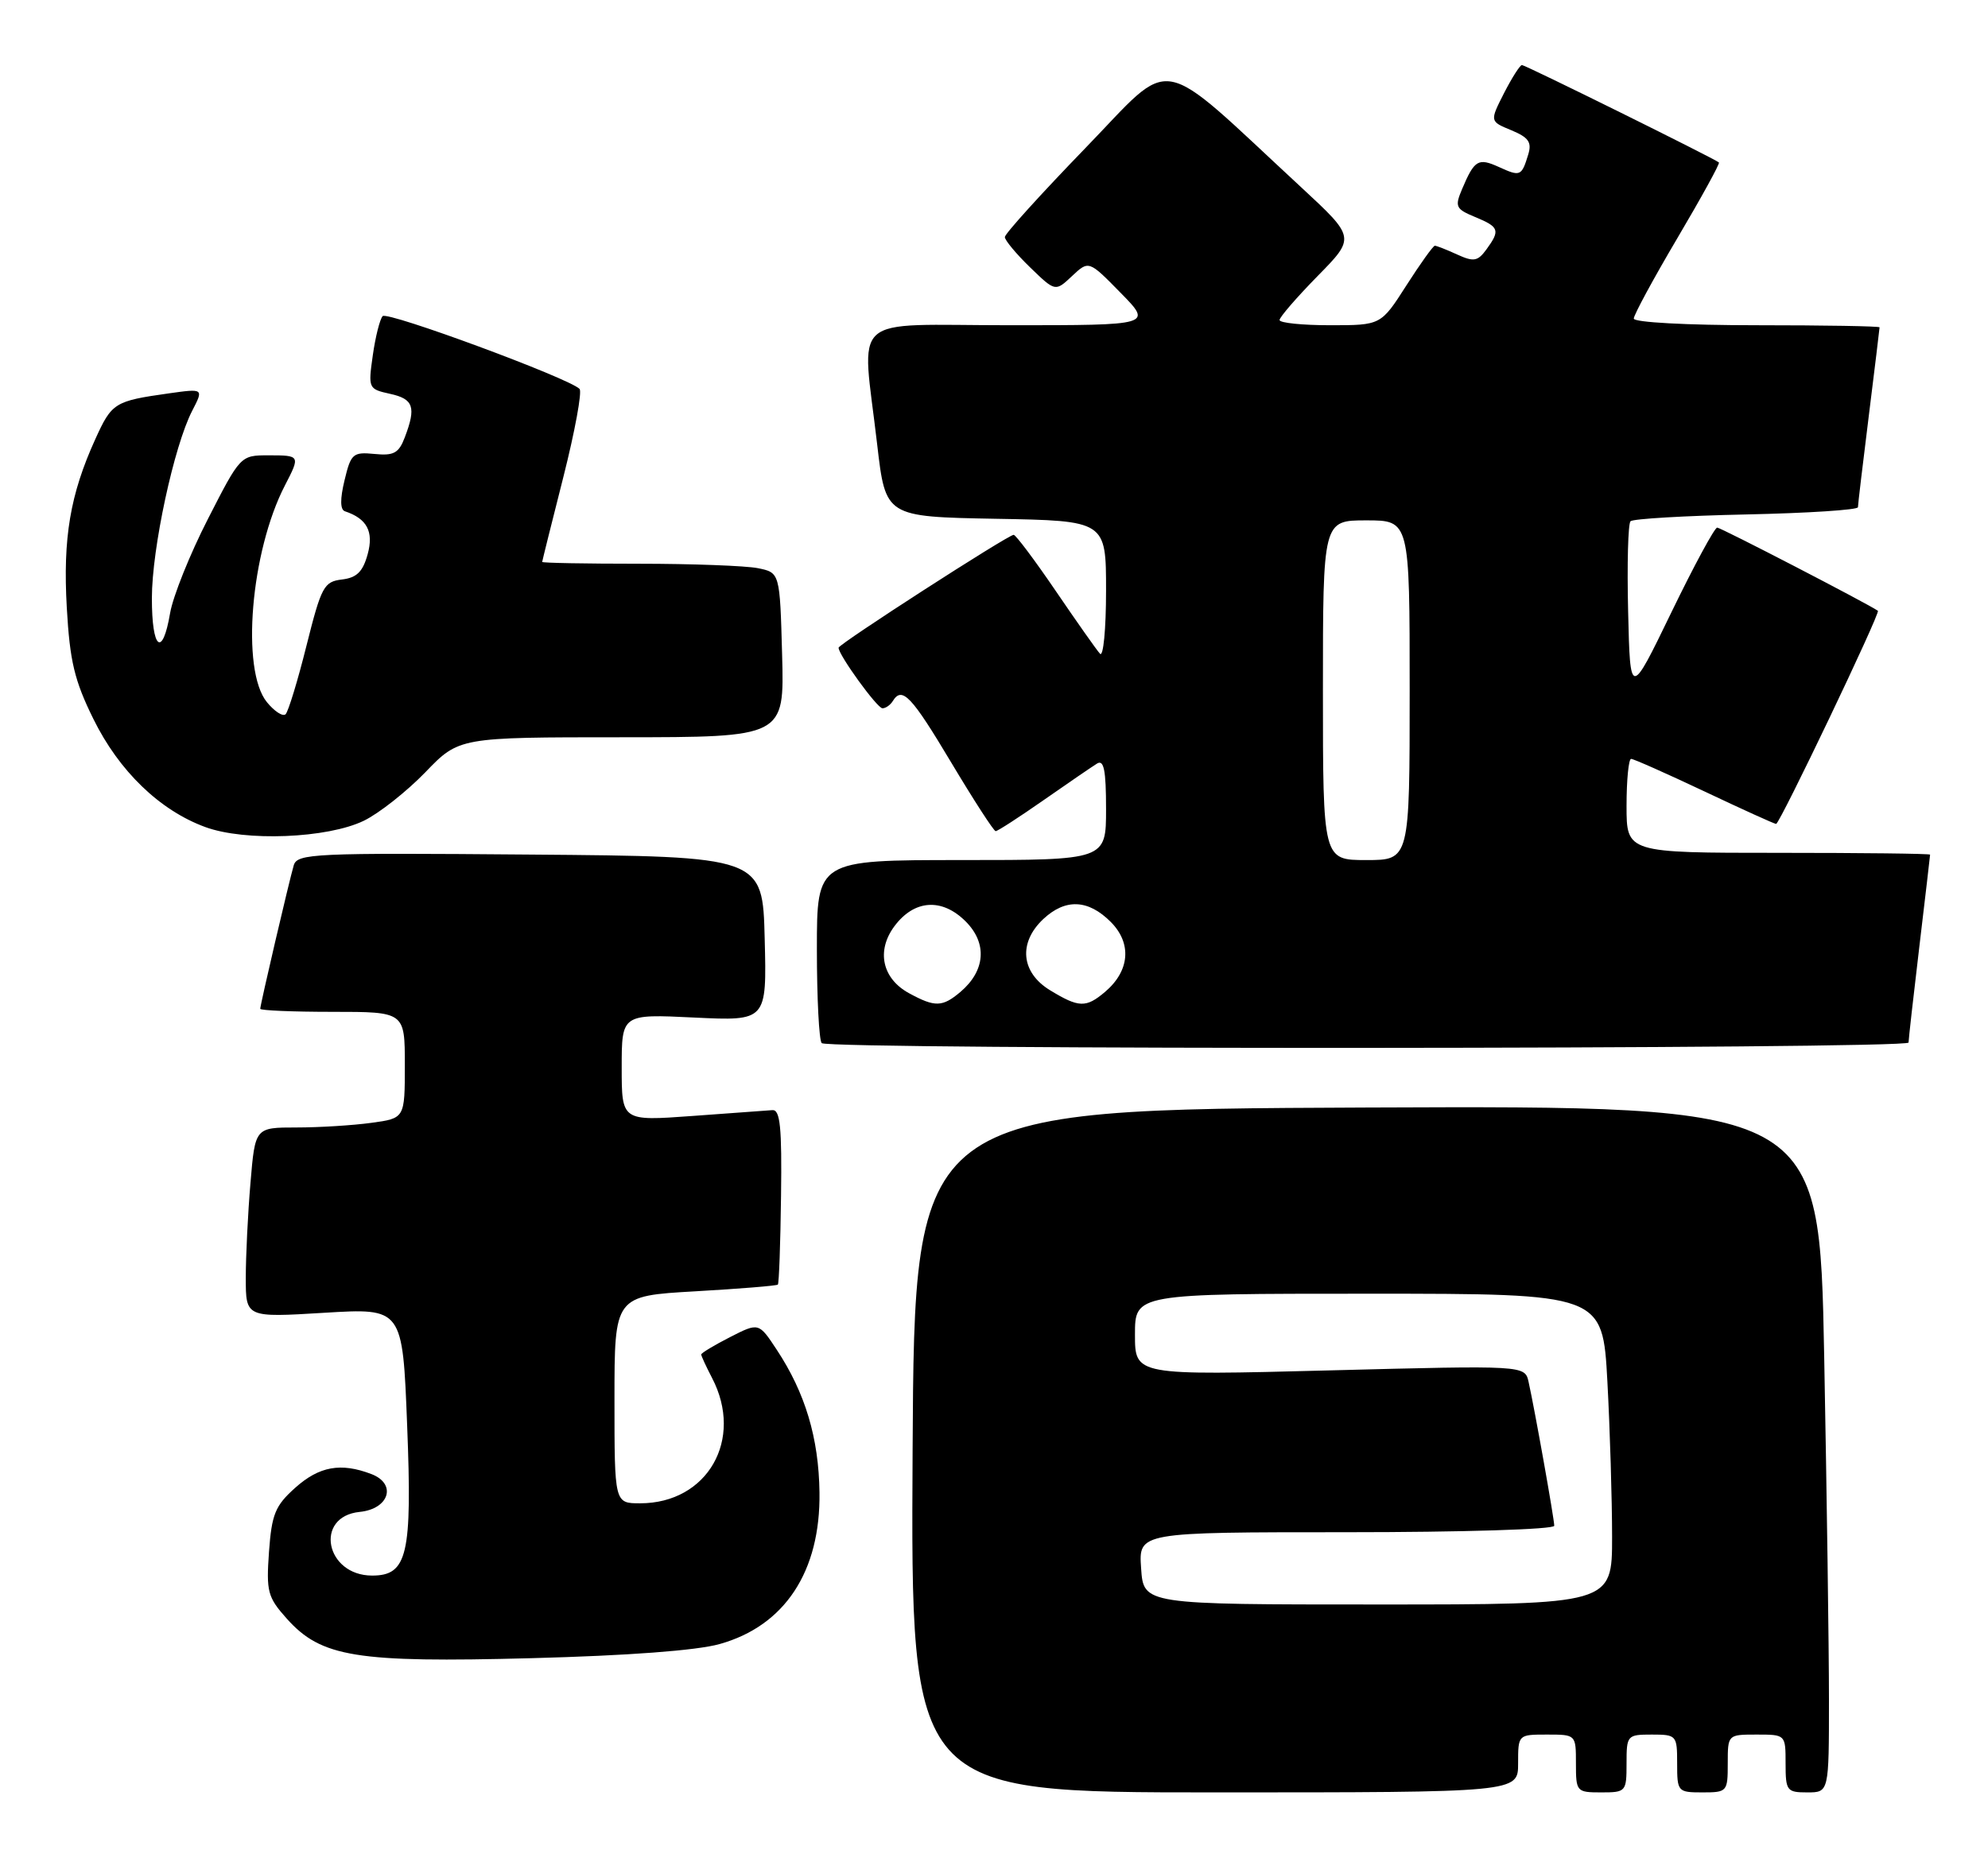 <?xml version="1.0" encoding="UTF-8" standalone="no"?>
<!DOCTYPE svg PUBLIC "-//W3C//DTD SVG 1.1//EN" "http://www.w3.org/Graphics/SVG/1.1/DTD/svg11.dtd" >
<svg xmlns="http://www.w3.org/2000/svg" xmlns:xlink="http://www.w3.org/1999/xlink" version="1.1" viewBox="0 0 275 256">
 <g >
 <path fill="currentColor"
d=" M 210.00 244.00 C 210.00 240.00 210.00 240.00 214.00 240.00 C 218.00 240.00 218.00 240.00 218.00 244.00 C 218.00 247.90 218.08 248.00 221.50 248.00 C 224.92 248.00 225.00 247.90 225.00 244.00 C 225.00 240.10 225.08 240.00 228.50 240.00 C 231.92 240.00 232.00 240.10 232.00 244.00 C 232.00 247.90 232.08 248.00 235.50 248.00 C 238.92 248.00 239.00 247.90 239.00 244.00 C 239.00 240.00 239.00 240.00 243.00 240.00 C 247.00 240.00 247.00 240.00 247.00 244.00 C 247.00 247.78 247.17 248.00 250.00 248.00 C 253.00 248.00 253.00 248.00 253.00 235.16 C 253.00 228.10 252.70 206.72 252.34 187.66 C 251.68 152.99 251.68 152.99 189.09 153.24 C 126.50 153.50 126.50 153.50 126.24 200.75 C 125.98 248.00 125.98 248.00 167.99 248.00 C 210.00 248.00 210.00 248.00 210.00 244.00 Z  M 99.53 227.48 C 108.56 224.96 113.51 217.44 113.36 206.50 C 113.26 198.96 111.39 192.72 107.44 186.74 C 104.96 182.98 104.96 182.98 100.98 185.01 C 98.79 186.13 97.00 187.21 97.00 187.41 C 97.00 187.61 97.67 189.06 98.49 190.64 C 102.94 199.16 97.87 208.00 88.55 208.00 C 85.00 208.00 85.00 208.00 85.00 193.65 C 85.00 179.31 85.00 179.31 96.15 178.67 C 102.29 178.32 107.44 177.90 107.60 177.74 C 107.76 177.58 107.96 172.06 108.04 165.47 C 108.17 155.97 107.92 153.52 106.85 153.60 C 106.11 153.65 101.11 154.01 95.75 154.41 C 86.00 155.12 86.00 155.12 86.00 147.71 C 86.00 140.30 86.00 140.30 96.03 140.79 C 106.07 141.27 106.07 141.27 105.78 129.89 C 105.50 118.50 105.50 118.50 73.32 118.24 C 43.31 117.99 41.11 118.09 40.63 119.74 C 39.98 121.96 36.00 139.01 36.00 139.58 C 36.00 139.81 40.50 140.00 46.00 140.00 C 56.00 140.00 56.00 140.00 56.00 147.36 C 56.00 154.73 56.00 154.73 51.36 155.36 C 48.81 155.71 44.15 156.00 41.01 156.00 C 35.29 156.00 35.29 156.00 34.65 163.65 C 34.29 167.86 34.00 173.78 34.00 176.80 C 34.00 182.30 34.00 182.30 44.84 181.64 C 55.69 180.98 55.69 180.98 56.32 197.20 C 57.03 215.12 56.36 218.00 51.48 218.00 C 45.02 218.00 43.42 209.83 49.76 209.19 C 53.85 208.78 54.92 205.30 51.36 203.95 C 47.14 202.34 44.16 202.88 40.84 205.85 C 38.07 208.33 37.59 209.49 37.21 214.71 C 36.82 220.23 37.02 220.99 39.67 223.96 C 44.44 229.29 49.25 230.07 73.50 229.43 C 86.83 229.08 96.34 228.37 99.53 227.48 Z  M 264.01 144.25 C 264.01 143.84 264.68 137.88 265.50 131.00 C 266.32 124.12 266.99 118.39 266.99 118.25 C 267.00 118.11 257.55 118.00 246.00 118.00 C 225.00 118.00 225.00 118.00 225.00 111.50 C 225.00 107.92 225.29 105.00 225.63 105.00 C 225.98 105.00 230.54 107.03 235.77 109.50 C 240.99 111.97 245.46 114.00 245.69 114.00 C 246.19 114.00 260.15 84.78 259.77 84.51 C 258.41 83.55 238.04 73.00 237.54 73.00 C 237.18 73.00 234.32 78.29 231.19 84.75 C 225.50 96.50 225.50 96.50 225.22 84.62 C 225.06 78.08 225.21 72.46 225.55 72.12 C 225.89 71.78 233.10 71.36 241.58 71.18 C 250.06 71.00 257.00 70.55 257.01 70.18 C 257.01 69.81 257.69 64.12 258.51 57.54 C 259.33 50.96 260.00 45.45 260.00 45.29 C 260.00 45.13 252.35 45.00 243.00 45.00 C 233.34 45.00 226.00 44.60 226.00 44.08 C 226.00 43.58 228.71 38.57 232.03 32.95 C 235.35 27.33 237.94 22.62 237.78 22.48 C 237.20 21.96 211.01 9.00 210.53 9.00 C 210.26 9.00 209.15 10.75 208.05 12.89 C 206.07 16.79 206.07 16.79 209.06 18.02 C 211.46 19.02 211.92 19.68 211.40 21.38 C 210.48 24.39 210.31 24.46 207.35 23.11 C 204.48 21.81 203.97 22.11 202.25 26.16 C 201.22 28.60 201.36 28.91 204.06 30.03 C 207.40 31.41 207.55 31.86 205.61 34.52 C 204.41 36.16 203.86 36.26 201.56 35.21 C 200.10 34.54 198.72 34.00 198.48 34.00 C 198.25 34.00 196.48 36.47 194.54 39.50 C 191.02 45.00 191.02 45.00 184.01 45.00 C 180.16 45.00 177.00 44.68 177.00 44.28 C 177.00 43.89 179.36 41.16 182.25 38.21 C 187.50 32.87 187.50 32.87 180.00 25.92 C 159.64 7.07 162.62 7.61 150.13 20.50 C 144.01 26.82 139.00 32.35 139.00 32.80 C 139.00 33.24 140.57 35.13 142.49 36.99 C 145.98 40.37 145.98 40.37 148.29 38.20 C 150.61 36.02 150.61 36.02 155.01 40.51 C 159.42 45.00 159.42 45.00 139.71 45.00 C 117.06 45.00 119.21 43.06 121.34 61.50 C 122.50 71.50 122.50 71.50 137.75 71.78 C 153.00 72.05 153.00 72.05 153.00 81.73 C 153.00 87.07 152.62 90.98 152.16 90.45 C 151.69 89.93 148.93 86.01 146.03 81.75 C 143.13 77.49 140.51 74.00 140.22 74.00 C 139.45 74.00 116.00 89.12 116.00 89.62 C 116.00 90.63 121.34 98.00 122.07 98.00 C 122.52 98.00 123.16 97.55 123.50 97.00 C 124.79 94.92 126.07 96.27 131.58 105.50 C 134.70 110.72 137.47 115.00 137.73 115.00 C 138.00 115.00 140.98 113.07 144.36 110.71 C 147.74 108.35 151.06 106.08 151.75 105.65 C 152.70 105.06 153.00 106.55 153.00 111.94 C 153.00 119.00 153.00 119.00 133.00 119.00 C 113.00 119.00 113.00 119.00 113.00 131.33 C 113.00 138.12 113.30 143.97 113.67 144.33 C 114.59 145.26 264.00 145.18 264.01 144.25 Z  M 50.33 113.56 C 52.43 112.54 56.25 109.52 58.83 106.86 C 63.50 102.01 63.50 102.01 86.00 102.01 C 108.50 102.00 108.50 102.00 108.19 90.62 C 107.88 79.23 107.88 79.23 104.82 78.61 C 103.13 78.28 95.73 78.00 88.38 78.00 C 81.02 78.00 75.00 77.89 75.00 77.75 C 75.01 77.61 76.32 72.33 77.93 66.00 C 79.53 59.67 80.54 54.19 80.17 53.81 C 78.71 52.32 53.58 43.03 52.93 43.74 C 52.55 44.16 51.93 46.60 51.57 49.16 C 50.92 53.74 50.96 53.83 53.95 54.49 C 57.21 55.20 57.59 56.32 56.00 60.50 C 55.17 62.70 54.47 63.08 51.80 62.81 C 48.82 62.52 48.54 62.77 47.66 66.45 C 47.03 69.05 47.05 70.52 47.71 70.74 C 50.77 71.76 51.72 73.55 50.86 76.68 C 50.19 79.12 49.34 79.94 47.30 80.18 C 44.81 80.48 44.45 81.15 42.40 89.32 C 41.19 94.17 39.88 98.45 39.51 98.82 C 39.13 99.19 37.97 98.44 36.91 97.14 C 33.31 92.69 34.67 76.33 39.42 67.15 C 41.55 63.03 41.54 63.00 37.13 63.00 C 33.27 63.00 33.25 63.02 28.75 71.83 C 26.26 76.69 23.92 82.54 23.53 84.83 C 22.47 91.07 21.00 89.85 21.01 82.75 C 21.01 75.89 24.07 61.70 26.59 56.83 C 28.18 53.75 28.18 53.75 23.34 54.43 C 15.84 55.49 15.47 55.72 13.18 60.77 C 9.70 68.43 8.69 74.43 9.24 84.09 C 9.66 91.50 10.30 94.17 12.92 99.48 C 16.46 106.68 22.09 112.12 28.39 114.43 C 33.90 116.46 45.30 116.00 50.33 113.56 Z  M 157.85 217.00 C 157.50 212.00 157.50 212.00 186.25 212.00 C 202.37 212.00 215.00 211.61 215.00 211.11 C 215.00 210.17 212.31 195.08 211.45 191.21 C 210.94 188.91 210.94 188.91 183.97 189.61 C 157.00 190.31 157.00 190.31 157.00 184.66 C 157.00 179.00 157.00 179.00 189.35 179.00 C 221.69 179.00 221.69 179.00 222.35 191.16 C 222.71 197.84 223.00 207.52 223.00 212.66 C 223.00 222.00 223.00 222.00 190.60 222.00 C 158.19 222.00 158.19 222.00 157.85 217.00 Z  M 125.76 137.43 C 122.04 135.41 121.19 131.57 123.72 128.16 C 126.46 124.47 130.30 124.21 133.58 127.49 C 136.60 130.51 136.32 134.31 132.85 137.25 C 130.36 139.35 129.34 139.38 125.76 137.43 Z  M 145.25 137.01 C 141.23 134.56 140.84 130.44 144.31 127.17 C 147.37 124.30 150.52 124.43 153.64 127.55 C 156.60 130.51 156.29 134.34 152.85 137.25 C 150.22 139.47 149.24 139.44 145.25 137.01 Z  M 183.00 95.50 C 183.00 72.00 183.00 72.00 189.00 72.00 C 195.00 72.00 195.00 72.00 195.00 95.50 C 195.00 119.00 195.00 119.00 189.00 119.00 C 183.00 119.00 183.00 119.00 183.00 95.50 Z "/>
</g>
</svg>